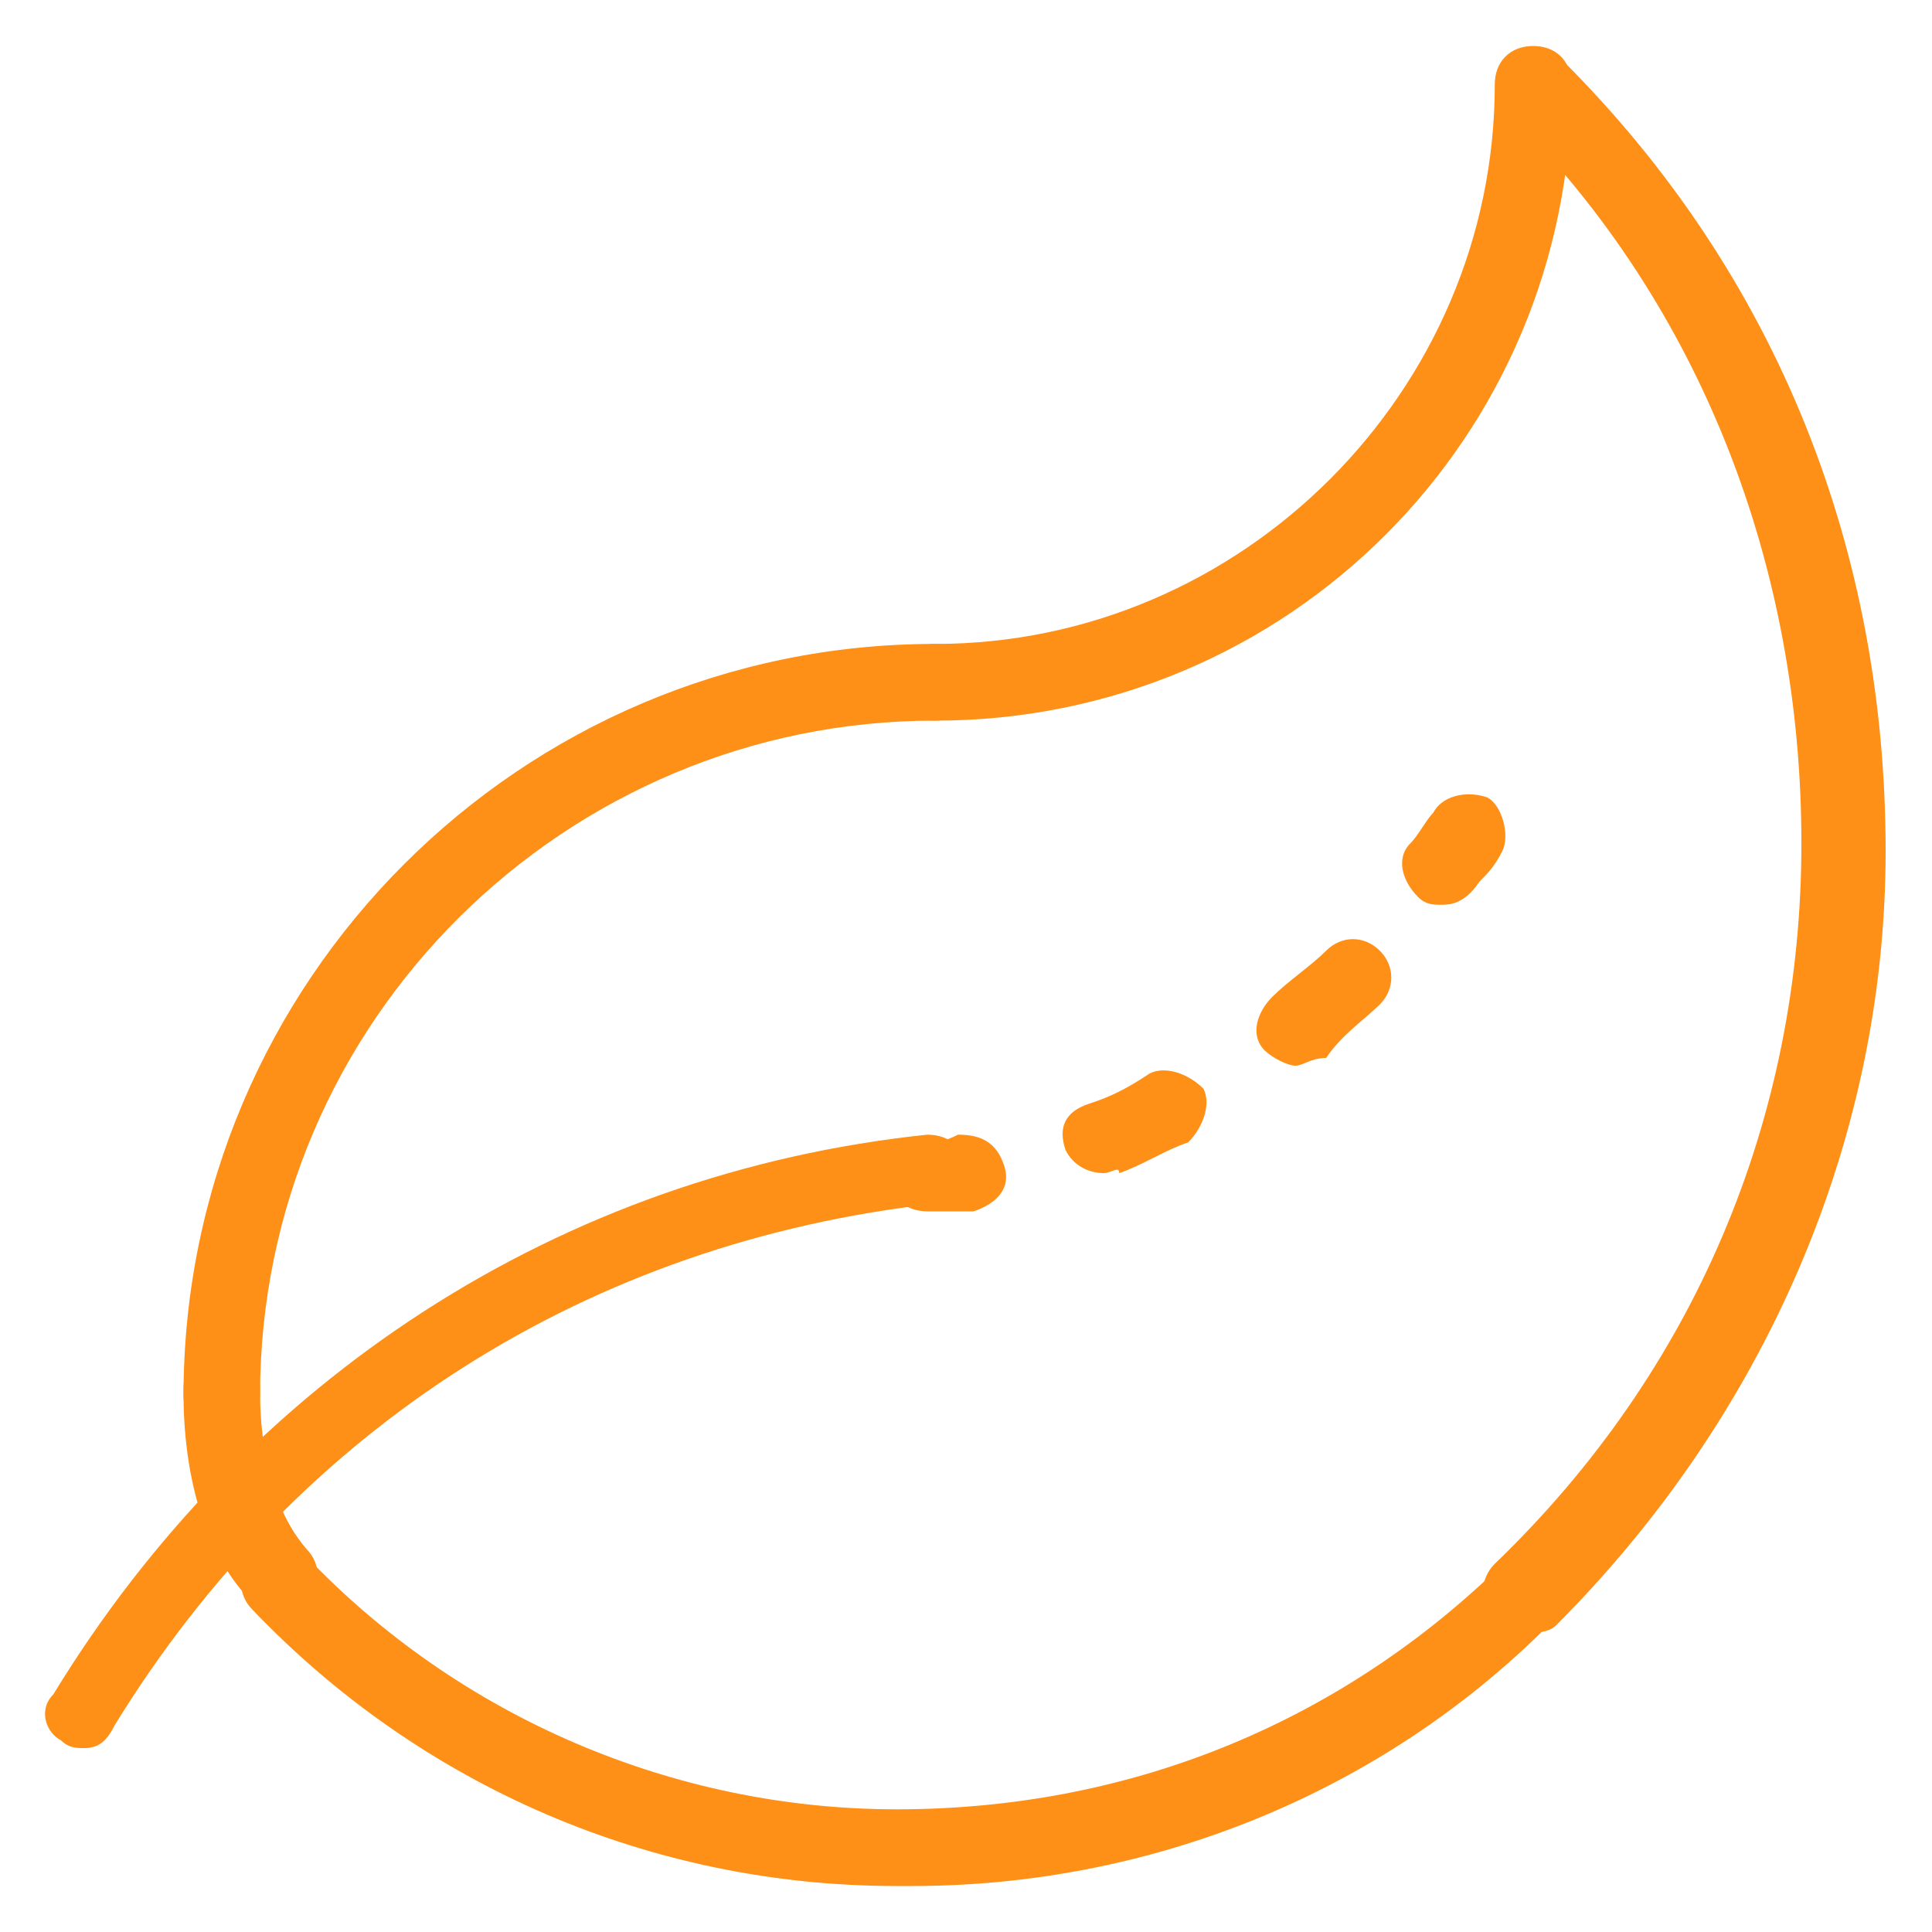 <svg width="10" height="10" viewBox="0 0 10 10" fill="none" xmlns="http://www.w3.org/2000/svg">
<g clip-path="url(#clip0_2003_195)">
<path d="M1.148 7.421C1.029 7.421 0.95 7.341 0.95 7.222C0.95 5.079 2.696 3.333 4.838 3.333C4.958 3.333 5.037 3.413 5.037 3.532C5.037 3.651 4.958 3.73 4.838 3.73C2.934 3.73 1.346 5.278 1.346 7.222C1.346 7.341 1.267 7.421 1.148 7.421Z" fill="#FE8F17"/>
<path d="M4.841 3.73C4.722 3.73 4.642 3.651 4.642 3.532C4.642 3.413 4.722 3.333 4.841 3.333C6.428 3.333 7.737 2.024 7.737 0.437C7.737 0.318 7.817 0.238 7.936 0.238C8.055 0.238 8.134 0.318 8.134 0.437C8.134 2.262 6.666 3.73 4.841 3.73Z" fill="#FE8F17"/>
<path d="M7.895 8.453C7.855 8.453 7.776 8.413 7.736 8.373C7.657 8.294 7.657 8.175 7.736 8.095C8.768 7.103 9.324 5.794 9.324 4.365C9.324 2.937 8.808 1.587 7.816 0.595C7.736 0.516 7.736 0.397 7.816 0.318C7.895 0.238 8.014 0.238 8.093 0.318C9.205 1.429 9.76 2.857 9.76 4.405C9.76 5.913 9.125 7.341 8.054 8.413C8.014 8.453 7.935 8.453 7.895 8.453Z" fill="#FE8F17"/>
<path d="M4.72 9.762C4.681 9.762 4.681 9.762 4.641 9.762C3.371 9.762 2.181 9.246 1.308 8.333C1.228 8.254 1.228 8.135 1.308 8.056C1.387 7.976 1.506 7.976 1.585 8.056C2.379 8.889 3.49 9.365 4.641 9.365C5.832 9.365 6.903 8.929 7.736 8.135C7.816 8.056 7.935 8.056 8.014 8.135C8.093 8.214 8.093 8.333 8.014 8.413C7.141 9.286 5.951 9.762 4.72 9.762Z" fill="#FE8F17"/>
<path d="M0.435 9.048C0.396 9.048 0.356 9.048 0.316 9.008C0.237 8.968 0.197 8.849 0.276 8.77C1.269 7.143 2.896 6.072 4.8 5.873C4.919 5.873 4.999 5.952 4.999 6.032C4.999 6.151 4.919 6.23 4.84 6.23C3.054 6.429 1.546 7.381 0.594 8.929C0.554 9.008 0.515 9.048 0.435 9.048Z" fill="#FE8F17"/>
<path d="M7.459 4.683C7.419 4.683 7.38 4.683 7.34 4.643C7.261 4.564 7.221 4.445 7.3 4.365C7.34 4.326 7.38 4.246 7.419 4.206C7.459 4.127 7.578 4.087 7.697 4.127C7.776 4.167 7.816 4.326 7.776 4.405C7.737 4.484 7.697 4.524 7.657 4.564C7.578 4.683 7.499 4.683 7.459 4.683Z" fill="#FE8F17"/>
<path d="M5.713 6.072C5.634 6.072 5.554 6.032 5.515 5.952C5.475 5.833 5.515 5.754 5.634 5.714C5.753 5.675 5.832 5.635 5.951 5.556C6.031 5.516 6.15 5.556 6.229 5.635C6.269 5.714 6.229 5.833 6.15 5.913C6.031 5.952 5.912 6.032 5.793 6.072C5.793 6.032 5.753 6.072 5.713 6.072ZM6.705 5.516C6.666 5.516 6.586 5.476 6.546 5.437C6.467 5.357 6.507 5.238 6.586 5.159C6.666 5.079 6.785 5 6.864 4.921C6.943 4.841 7.062 4.841 7.142 4.921C7.221 5 7.221 5.119 7.142 5.199C7.062 5.278 6.943 5.357 6.864 5.476C6.785 5.476 6.745 5.516 6.705 5.516Z" fill="#FE8F17"/>
<path d="M4.801 6.27C4.682 6.27 4.602 6.191 4.602 6.111C4.602 5.992 4.682 5.913 4.761 5.913C4.84 5.913 4.88 5.913 4.959 5.873C5.078 5.873 5.158 5.913 5.197 6.032C5.237 6.151 5.158 6.23 5.039 6.27C4.959 6.27 4.92 6.27 4.801 6.27C4.84 6.27 4.84 6.27 4.801 6.27Z" fill="#FE8F17"/>
<path d="M1.465 8.373C1.426 8.373 1.346 8.333 1.307 8.294C0.989 7.976 0.95 7.46 0.95 7.222V7.183C0.95 7.064 1.069 6.984 1.148 6.984C1.267 6.984 1.346 7.103 1.346 7.183C1.346 7.302 1.346 7.738 1.585 8.016C1.664 8.095 1.664 8.214 1.585 8.294C1.545 8.373 1.505 8.373 1.465 8.373Z" fill="#FE8F17"/>
</g>
<defs>
<clipPath id="clip0_2003_195">
<rect width="9.042" height="9.042" fill="white" transform="scale(1.106)"/>
</clipPath>
</defs>
</svg>
